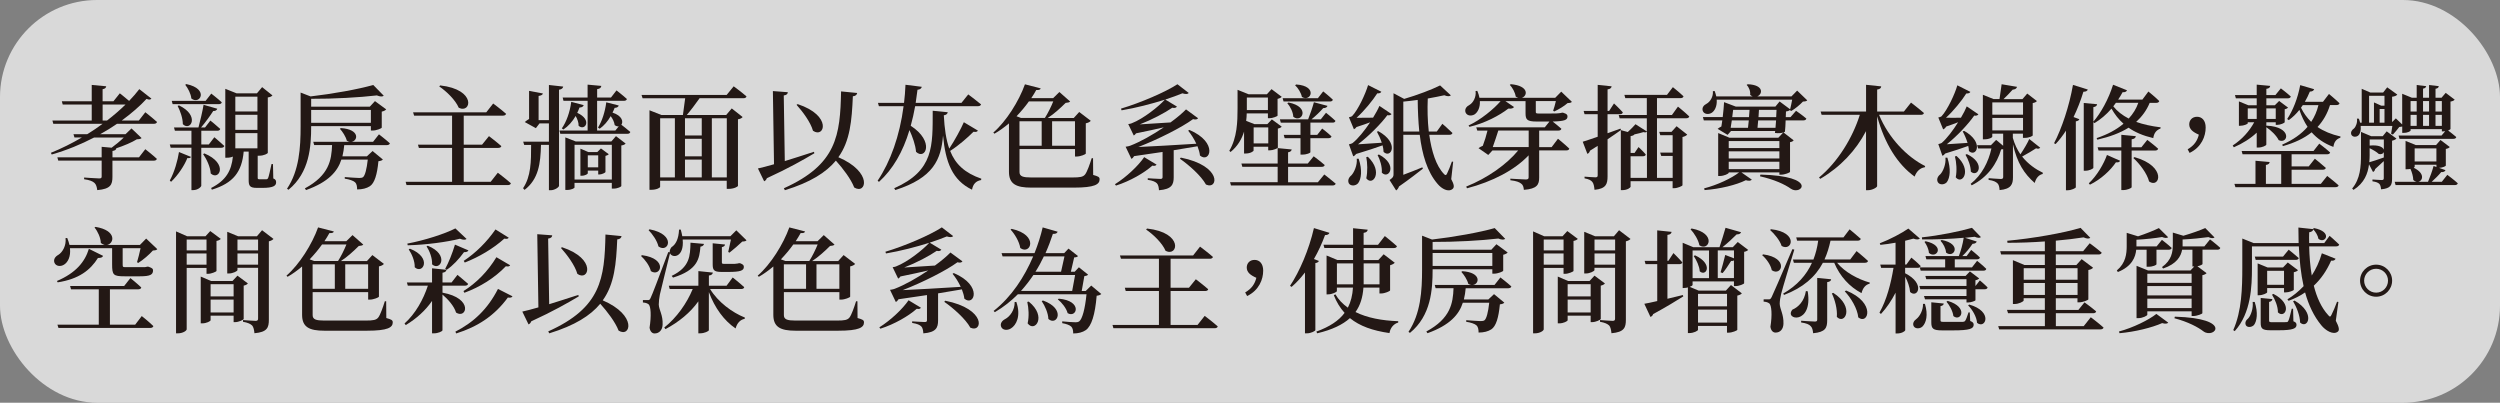 <?xml version="1.0" encoding="UTF-8"?>
<svg id="_圖層_2" data-name="圖層 2" xmlns="http://www.w3.org/2000/svg" viewBox="0 0 772.43 124.43">
  <rect x="0" y="0" width="772.43" height="124.43" fill="#808080" stroke="none"/>
  <defs>
    <style>
      .cls-1 {
        fill: #fff;
        opacity: .7;
      }

      .cls-2 {
        fill: #231815;
      }
    </style>
  </defs>
  <g id="_圖層_1-2" data-name="圖層 1">
    <rect class="cls-1" x="0" width="772.43" height="124.43" rx="30" ry="30"/>
    <g>
      <path class="cls-2" d="M44.9,46.1s2.24,1.75,3.57,2.98c-.11,.38-.45,.56-.95,.56h-12.78v5c0,2.42-.56,3.75-4.69,4.1-.14-.98-.31-1.71-.88-2.24-.56-.49-1.43-.88-3.18-1.12v-.53s3.95,.28,4.69,.28c.59,0,.73-.17,.73-.63v-4.87h-13.41l-.28-1.02h13.69v-3.25l3.08,.28c1.19-.88,2.7-2.1,3.75-3.15h-9.17c-4.03,2.1-8.44,3.92-13.09,5.25l-.25-.53c3.29-1.33,6.51-2.94,9.56-4.73h-2.28l-.31-1.01h4.24c1.68-1.02,3.26-2.1,4.76-3.22h-15.23l-.28-1.01h12.15v-4.94h-8.96l-.28-1.02h9.24v-5.04l4.48,.42c-.07,.46-.35,.77-1.12,.91v3.71h3.36l1.96-2.45s1.58,1.23,2.87,2.35c1.19-1.23,2.24-2.45,3.15-3.64l3.75,2.94c-.32,.32-.7,.42-1.51,.07-2.03,2.21-4.66,4.48-7.67,6.69h5.29l2-2.56s2.24,1.75,3.61,3.01c-.11,.38-.46,.56-.95,.56h-11.41c-1.61,1.12-3.36,2.21-5.22,3.22h7.84l1.86-1.79,3.12,2.98c-.31,.28-.7,.35-1.47,.38-1.5,.95-4.1,2.03-6.34,2.77-.07,.49-.46,.73-1.19,.84v1.96h8.19l1.96-2.52Zm-11.83-8.86c2.1-1.61,4.03-3.29,5.71-4.94h-7.07v4.94h1.37Z"/>
      <path class="cls-2" d="M62.19,45.64v11.73c0,.32-.98,1.37-2.52,1.37h-.52v-13.09h-6.41l-.28-1.01h6.69v-4.24h-5.11l-.28-1.02h7.56c.56-2.07,1.23-4.94,1.58-7l4.24,1.22c-.14,.42-.56,.74-1.26,.7-.94,1.47-2.38,3.46-3.75,5.08h1.23l1.64-2.13s1.89,1.5,3.05,2.59c-.11,.39-.42,.56-.91,.56h-4.94v4.24h2.31l1.72-2.24s1.89,1.58,3.08,2.7c-.11,.38-.46,.56-.95,.56h-6.16Zm-9.73,10.12c1.47-2.62,2.45-6.27,2.84-8.79l3.71,1.51c-.14,.35-.52,.45-1.12,.35-.91,2.31-2.87,5.29-5.04,7.35l-.39-.42Zm.88-23.59l-.28-1.01h10.47l1.75-2.24s2,1.54,3.25,2.7c-.1,.38-.45,.56-.94,.56h-14.25Zm1.96,.39c6.58,3.15,3.57,8.16,1.19,5.81,0-1.82-.8-4.1-1.61-5.64l.42-.17Zm2.28-6.58c7.18,1.5,4.17,6.58,1.54,4.45-.14-1.47-1.05-3.18-1.89-4.24l.35-.21Zm5.57,21.42c7.56,3.15,4.55,8.58,1.96,6.2-.11-2-1.26-4.41-2.35-5.99l.39-.21Zm21.32,7.74c.74,.32,.84,.67,.84,1.23,0,1.05-.95,1.68-4.17,1.68h-1.79c-2.21,0-2.52-.67-2.52-2.45v-8.75h-1.54c-.56,6.23-3.18,9.73-9.84,11.76l-.21-.53c4.62-2.35,6.27-5.36,6.72-9.7-.46,.21-1.08,.35-1.86,.35h-.49V27.44l3.5,1.4h6.27l1.61-1.92,3.19,2.56c-.25,.28-.63,.52-1.44,.63v17.12c0,.18-1.12,.88-2.66,.88h-.46v6.79c0,.38,.07,.49,.59,.49h2.14c.25-.04,.35-.11,.49-.38,.24-.53,.63-2.42,1.05-4.31h.45l.1,4.45Zm-11.76-25.27v4.58h6.83v-4.58h-6.83Zm6.83,10.26v-4.66h-6.83v4.66h6.83Zm-6.83,1.01v4.69h6.83v-4.69h-6.83Z"/>
      <path class="cls-2" d="M96.14,39.03c0,6.2-.46,14.25-7,19.6l-.46-.31c3.78-5.64,4.2-12.71,4.2-19.29v-10.43l3.08,1.19c6.72-.77,14.91-2.24,19.36-3.54l3.25,3.33c-.38,.32-1.12,.32-2.13-.1-5.32,.63-13.34,1.08-20.3,1.05v2.42h18.13l1.58-1.71,3.47,2.55c-.21,.28-.7,.56-1.37,.7v4.94c-.04,.25-1.68,.91-2.8,.91h-.56v-1.37h-18.45v.07Zm20.97,2.49s2.06,1.58,3.36,2.76c-.11,.39-.49,.56-.95,.56h-13.16c-.11,1.19-.28,2.31-.56,3.46h7.56l1.75-1.64,3.18,2.62c-.21,.28-.66,.45-1.37,.53-.38,4.09-1.19,6.79-2.66,7.74-.98,.63-2.28,.98-3.92,.98,0-.91-.14-1.75-.63-2.21-.53-.49-1.79-.91-3.19-1.12v-.49c1.4,.1,3.75,.28,4.45,.28,.59,0,.91-.07,1.19-.25,.63-.49,1.15-2.52,1.47-5.43h-8.16c-1.15,3.61-3.96,6.93-10.92,9.42l-.35-.53c7.49-4.03,8.23-8.75,8.4-13.37h-5.53l-.28-1.02h11.27c-.28-.03-.59-.14-.91-.35-.32-1.29-1.33-2.8-2.14-3.68l.32-.21c5.95,.39,5.29,3.96,3.29,4.24h6.65l1.82-2.31Zm-20.97-7.56v3.99h18.45v-3.99h-18.45Z"/>
      <path class="cls-2" d="M153.82,53.38s2.52,1.89,4.03,3.25c-.1,.39-.45,.56-.98,.56h-31.26l-.28-1.02h14.35v-10.47h-10.26l-.28-1.01h10.54v-8.96h-11.73l-.32-1.02h22.61l2.14-2.73s2.45,1.82,3.99,3.19c-.11,.38-.49,.56-.98,.56h-12.11v8.96h5.67l2.13-2.63s2.35,1.79,3.82,3.08c-.07,.38-.46,.56-.98,.56h-10.64v10.47h8.33l2.2-2.8Zm-17.82-26.99c11.38,1.26,9.59,8.86,5.74,6.9-1.01-2.38-3.75-5.04-6.02-6.58l.28-.32Z"/>
      <path class="cls-2" d="M174.02,26.74c-.11,.49-.39,.84-1.3,.98v29.68c0,.46-1.37,1.37-2.52,1.37h-.6v-14h-2.45c-.14,5.74-.74,10.57-5.08,13.9l-.46-.52c2.45-3.64,2.49-8.19,2.49-13.37h-2.14l-.31-1.01h7.95v-5.64h-2.91l-1.12,1.47-3.43-1.89c.31-.28,.84-.67,1.33-.95v-8.68l4.27,.8c-.07,.38-.45,.63-1.33,.77v7.46h3.19v-10.85l4.41,.49Zm17.15,5.85c-.11,.42-.53,.73-1.26,.73-.21,.53-.42,1.02-.66,1.47,3.01,.98,3.39,2.83,2.73,3.75,.56,.42,1.86,1.44,2.77,2.24-.11,.38-.42,.56-.91,.56h-20.72l-.28-1.02h8.72v-9.17h-7.46l-.25-1.01h7.7v-3.99l4.24,.39c-.07,.52-.38,.88-1.29,1.01v2.59h4.27l1.71-2.21s2,1.54,3.22,2.66c-.11,.39-.46,.56-.95,.56h-8.26v9.17h5.64l1.05-1.29c-.38,.07-.8-.04-1.26-.38-.11-.91-.6-1.93-1.23-2.77-.91,1.61-2.07,2.94-3.4,3.89l-.52-.35c1.22-1.96,2.17-4.8,2.55-7.81l3.85,.98Zm-10.82-.11c-.14,.42-.52,.74-1.3,.74-.21,.59-.45,1.12-.7,1.64,4.8,2.17,2.35,5.78,.42,3.99,.04-.95-.38-2.1-.91-3.01-1.01,1.75-2.31,3.19-3.78,4.17l-.49-.35c1.4-2,2.49-4.97,2.91-8.19l3.85,1.01Zm9.98,9.59l2.97,2.28c-.24,.28-.59,.49-1.33,.59v12.53c0,.18-1.05,.81-2.45,.81h-.49v-1.79h-11.52v1.43c0,.21-.91,.77-2.35,.77h-.49v-16.24l3.22,1.26h10.99l1.44-1.65Zm-1.29,13.41v-10.75h-11.52v10.75h11.52Zm-.95-7.84c-.14,.21-.56,.42-1.02,.53v4.97c-.04,.25-1.16,.77-1.89,.77h-.35v-1.19h-3.22v.84c0,.17-.77,.74-1.93,.74h-.35v-8.37l2.45,1.05h2.77l1.12-1.12,2.42,1.79Zm-3.26,4.06v-3.71h-3.22v3.71h3.22Z"/>
      <path class="cls-2" d="M226.69,26.67s2.49,1.82,3.96,3.12c-.1,.38-.46,.56-.95,.56h-13.55c-1.23,1.75-2.73,3.75-3.96,5.18h12.18l1.72-2.03,3.36,2.66c-.25,.31-.63,.56-1.44,.7v20.55c0,.25-1.23,.95-2.91,.95h-.56v-2.52h-20.58v1.89c0,.25-1.01,.91-2.73,.91h-.56v-24.57l3.71,1.47h6.62c.21-1.43,.49-3.5,.7-5.18h-13.16l-.32-1.02h26.29l2.17-2.66Zm-22.72,28.14h4.55v-18.27h-4.55v18.27Zm12.85-18.27h-5.18v5.32h5.18v-5.32Zm-5.18,11.76h5.18v-5.42h-5.18v5.42Zm0,6.51h5.18v-5.5h-5.18v5.5Zm8.3-18.27v18.27h4.62v-18.27h-4.62Z"/>
      <path class="cls-2" d="M251.61,47.36c-3.36,2-8.02,4.66-14.67,7.7-.14,.42-.46,.81-.84,.95l-1.92-3.96c1.16-.25,2.91-.7,4.97-1.3l-.35-22.61,4.62,.35c-.04,.49-.32,.88-1.26,1.01l.32,20.27c2.8-.88,5.95-1.86,9-2.87l.14,.45Zm13.23-18.62c-.07,.52-.49,.95-1.33,1.01-.32,7.46-.84,13.76-4.48,18.83,10.75,4.62,8.61,11.66,4.9,9.35-1.01-2.62-3.43-5.81-5.67-8.3-3.04,3.67-7.88,6.72-15.75,9.14l-.32-.6c16.38-7.35,17.4-16.38,17.68-29.93l4.97,.49Zm-18.38,3.43c10.82,3.57,8.26,10.71,4.73,8.23-.74-2.63-3.15-5.88-5.08-8.02l.35-.21Z"/>
      <path class="cls-2" d="M282.76,32.8c-.39,2.13-.84,4.17-1.37,6.06,7.53,4.87,4.52,10.78,1.64,8.05-.17-2.14-1.08-4.62-2.03-6.72-2.03,6.76-5.11,12.08-9.42,16l-.42-.35c3.96-5.88,6.83-13.86,8.02-23.03h-7.63l-.28-1.02h8.05c.21-1.82,.38-3.67,.45-5.6l5.04,.63c-.14,.49-.49,.84-1.33,.91-.17,1.4-.35,2.73-.56,4.06h14.14l2.1-2.62s2.45,1.82,3.96,3.08c-.11,.38-.49,.56-.98,.56h-19.39Zm19.39,7.53c-.17,.35-.53,.53-1.37,.38-1.75,1.75-4.48,4.17-7.21,5.92,1.61,4.1,4.55,6.83,9.63,8.58l-.07,.42c-1.54,.28-2.49,1.19-2.8,2.98-6.09-2.94-8.19-8.47-8.96-16.73-.59,7.39-2.98,13.09-14.74,16.84l-.35-.56c12.36-5.46,11.87-13.13,11.9-23.94l4.66,.46c-.11,.46-.42,.84-1.23,.95,.21,4.1,.7,7.49,1.68,10.29,1.71-2.59,3.6-6.06,4.51-8.16l4.34,2.59Z"/>
      <path class="cls-2" d="M337.75,54.05c1.5,.42,2,.63,2,1.33,0,1.58-1.47,2.59-7.98,2.59h-13.13c-4.69,0-6.9-1.12-6.9-4.9v-14.95c-1.44,1.22-2.94,2.31-4.48,3.19l-.35-.35c3.99-3.46,7.91-9.7,9.77-14.91l4.87,1.26c-.14,.38-.46,.56-1.37,.49-.46,.84-.98,1.68-1.54,2.52h6.76l1.92-1.89,3.33,2.94c-.28,.28-.7,.35-1.4,.42-1.4,1.4-3.54,3.4-5.53,4.66h8.05l1.68-1.85,3.57,2.73c-.25,.32-.81,.63-1.54,.77v9.35c-.04,.25-1.68,.91-2.77,.91h-.56v-2.31h-17.15v7.14c0,1.33,1.16,1.64,3.5,1.64h12.95c2.21,0,3.22-.14,3.85-.98,.59-.77,1.43-3.12,2-4.97h.42l.04,5.18Zm-19.85-22.72c-1.12,1.58-2.42,3.12-3.82,4.59l1.37,.52h7.39c.91-1.4,1.96-3.54,2.59-5.11h-7.53Zm-2.91,13.69h6.86v-7.56h-6.86v7.56Zm10.08-7.56v7.56h7.07v-7.56h-7.07Z"/>
      <path class="cls-2" d="M357.35,50.86c-.25,.32-.56,.49-1.3,.32-2.52,2.24-6.86,4.76-11.24,6.16l-.32-.42c3.54-2.21,7.25-5.74,9.03-8.37l3.82,2.31Zm10.15-10.71c9.07,3.88,6.27,10.47,3.26,7.91-.11-.95-.39-1.89-.77-2.87-2.07,.35-4.52,.77-7.35,1.23v8.33c0,2.28-.59,3.71-4.55,4.03-.07-.95-.21-1.72-.67-2.17-.46-.42-1.16-.8-2.8-1.05v-.49s3.15,.21,3.88,.21c.56,0,.7-.17,.7-.59v-7.74c-2.7,.42-5.64,.84-8.79,1.29-.25,.42-.53,.7-.84,.84l-1.79-3.75s.95-.11,1.44-.32c3.12-1.19,7-3.4,10.36-5.67-2.45,.56-5.39,1.23-8.58,1.86-.21,.32-.45,.56-.7,.67l-1.71-3.54s.73-.07,1.09-.25c3.57-1.37,8.33-5.18,10.22-7.28-4.1,1.29-8.93,2.55-13.37,3.29l-.17-.53c6.09-1.82,13.72-5.11,17.43-7.53l3.5,2.7c-.31,.38-.98,.42-1.96,.1-1.47,.63-3.33,1.26-5.29,1.93l3.6,2.17c-.21,.32-.67,.56-1.43,.35-2.28,1.58-6.3,3.71-10.05,5.15,2.52-.14,5.88-.35,9.49-.6,2.03-1.47,3.71-2.91,4.8-4.03l3.71,2.73c-.17,.32-.73,.53-1.54,.28-3.54,2.59-10.71,6.2-16.91,8.61,4.24-.17,10.85-.59,17.92-1.01-.7-1.5-1.61-2.94-2.52-4.03l.38-.25Zm-2.66,8.54c12.85,2.55,11.59,10.08,7.77,8.33-1.5-2.73-5.29-6.06-8.05-7.98l.28-.35Z"/>
      <path class="cls-2" d="M384.4,40.6c-.7,2.31-1.96,4.55-4.2,6.37l-.38-.38c2.42-4.03,2.55-9,2.55-13.13v-5.71l3.4,1.37h5.67l1.43-1.58,3.15,2.38c-.21,.25-.7,.49-1.29,.63v5.18c-.04,.21-1.54,.8-2.49,.8h-.49v-1.5h-6.55c0,.73-.07,1.54-.17,2.31l2.55,1.02h3.99l1.4-1.47,3.04,2.24c-.17,.25-.63,.49-1.19,.6v5.88c0,.21-1.51,.84-2.45,.84h-.53v-1.12h-4.52v1.19c0,.21-.95,.91-2.45,.91h-.49v-6.83Zm24.75,13.3s2.17,1.65,3.54,2.84c-.1,.38-.46,.56-.95,.56h-31.4l-.28-1.01h14.7v-4.76h-10.92l-.28-1.01h11.2v-4.76l4.34,.42c-.07,.42-.35,.74-1.12,.88v3.47h6.09l1.82-2.24s2.1,1.54,3.4,2.7c-.07,.38-.42,.56-.95,.56h-10.36v4.76h9.21l1.96-2.38Zm-23.91-23.77v3.88h6.51v-3.88h-6.51Zm2.1,9.24v4.94h4.52v-4.94h-4.52Zm17.54-1.47v3.78h2.1l1.54-1.96s1.79,1.37,2.87,2.41c-.07,.38-.42,.56-.88,.56h-5.64v4.38c-.04,.14-.98,.7-2.52,.7h-.53v-5.08h-4.9l-.28-1.01h5.18v-3.78h-6.09l-.28-1.02h8.72c.63-1.58,1.37-3.71,1.79-5.29l4.2,1.12c-.14,.42-.56,.7-1.33,.7-.91,1.05-2.28,2.38-3.61,3.46h2.87l1.61-2.03s1.82,1.44,2.91,2.49c-.07,.39-.38,.56-.88,.56h-6.86Zm-8.3-6.55l-.28-1.01h10.89l1.64-2.1s1.86,1.47,2.98,2.56c-.07,.38-.42,.56-.91,.56h-14.32Zm1.54,.32c6.93,1.33,4.1,6.54,1.47,4.41-.07-1.47-.94-3.15-1.85-4.2l.38-.21Zm2.38-5.57c6.86,.46,4.45,5.6,1.75,3.85-.25-1.29-1.19-2.76-2.1-3.61l.35-.25Z"/>
      <path class="cls-2" d="M419.79,49.04c1.19,3.57,.8,6.27-.17,7.56-.7,.84-2.28,1.02-2.87,.04-.42-.88-.03-1.82,.77-2.45,.91-.95,1.89-3.22,1.68-5.15h.59Zm-3.01-4.45s.81-.17,1.12-.38c1.68-1.33,3.71-3.85,5.43-6.41-1.22,.46-2.66,.95-4.2,1.44-.25,.35-.53,.59-.81,.7l-1.54-3.71s.7-.14,.98-.35c1.86-1.92,4.16-6.93,4.94-9.59l4.1,2.06c-.18,.32-.56,.56-1.26,.49-1.47,2.28-4.06,5.46-6.41,7.56,1.43,0,3.22,0,5.11-.04,.84-1.37,1.54-2.63,1.96-3.64l3.75,2.52c-.18,.28-.67,.49-1.3,.35-1.96,2.66-5.71,6.44-9.07,9,1.92-.11,4.58-.28,7.35-.49-.42-1.26-.98-2.49-1.5-3.4l.42-.17c6.65,3.64,3.96,8.61,1.64,6.41-.03-.67-.14-1.33-.31-2.03-2.03,.73-4.97,1.71-8.16,2.66-.28,.38-.59,.63-.91,.73l-1.33-3.71Zm5.85,3.85c4.9,4.69,1.47,9.28-.49,6.65,.46-2.13,.35-4.73,0-6.55l.49-.1Zm3.43-.7c6.02,3.19,3.01,7.84,.88,5.6,.14-1.82-.56-4.03-1.3-5.43l.42-.17Zm22.33,7.6c.84,1.61,1.05,2.49,.42,3.04-1.33,1.12-3.43-.1-4.62-1.54-3.22-3.71-4.8-9.14-5.53-15.19h-5.08v12.36c1.75-.63,3.82-1.47,5.88-2.31l.17,.42c-1.5,1.16-4.24,3.33-7.39,5.5-.17,.59-.56,1.01-.88,1.22l-2.03-3.22c1.05-.74,1.23-1.02,1.23-1.79V28.81l3.29,1.75c3.99-1.16,8.61-2.91,11.1-4.17l3.33,3.08c-.39,.35-1.09,.35-2.03-.04-1.44,.31-3.19,.67-5.11,1.01-.14,3.26-.07,6.79,.31,10.19h2.49l1.71-2.38s1.96,1.68,3.12,2.84c-.1,.38-.45,.56-.94,.56h-6.23c.7,5.04,2.1,9.59,4.55,12.11,.38,.46,.7,.46,.95-.14,.42-.84,1.05-2.38,1.5-3.71l.39,.07-.6,5.36Zm-9.87-14.7c-.31-3.12-.46-6.44-.49-9.77-1.5,.21-2.97,.39-4.45,.53v9.24h4.94Z"/>
      <path class="cls-2" d="M479.88,34.2c.28-.8,.63-1.96,.84-2.97h-6.2v3.33c0,.42,.07,.52,1.05,.52h2.8c1.05,0,2.1,0,2.55-.03,.28,0,.67-.04,.84-.07,.25-.04,.59-.07,.88-.17h.31l.14,.07c.94,.28,1.22,.56,1.22,1.09,0,1.08-.8,1.47-4.58,1.58,.7,.56,1.85,1.47,2.7,2.24-.11,.38-.46,.56-.95,.56h-5.92v5.11h3.85l1.96-2.59s2.21,1.79,3.5,3.04c-.07,.38-.42,.56-.91,.56h-8.4v8.37c0,2.17-.59,3.5-4.73,3.82-.07-.88-.28-1.58-.88-1.96-.52-.42-1.43-.8-3.29-1.01v-.49s3.99,.25,4.8,.25c.63,0,.84-.21,.84-.67v-6.79c-4.38,4.62-11.17,8.12-19.04,10.19l-.25-.53c6.62-2.66,12.53-6.86,16.07-11.17h-7.95l-1.3,1.4-3.01-2.1c.31-.25,.84-.53,1.33-.74,.53-1.4,1.12-3.29,1.44-4.69h-3.15l-.32-1.01h21.18l1.44-1.79h-3.96c-2.98,0-3.43-.6-3.43-2.56v-3.75h-6.23l2.66,1.82c-.21,.38-.74,.59-1.75,.49-2.7,2.1-7.21,4.52-12.01,5.64l-.28-.42c3.67-1.68,7.81-5.08,9.91-7.53h-6.41c.11,2.06-.7,3.5-1.68,4.13-1.01,.56-2.34,.42-2.76-.67-.32-1.01,.31-1.82,1.22-2.28,1.16-.67,2.14-2.45,1.89-4.3l.53-.04c.31,.73,.56,1.47,.67,2.13h11.97c-.25-.07-.52-.21-.77-.38-.18-1.29-1.02-2.77-1.82-3.61l.31-.21c5.64,.49,5.22,3.61,3.43,4.2h10.29l1.86-1.89,3.29,3.15c-.25,.28-.63,.35-1.33,.38-1.01,.91-2.8,2-4.13,2.59l-.35-.25Zm-7.56,6.13h-9.38c-.49,1.54-1.16,3.57-1.72,5.11h11.1v-5.11Z"/>
      <path class="cls-2" d="M516.81,54.96v-6.79h-3.54l-.32-1.01h3.85v-5.39h-3.82l-.32-1.02h3.78l1.58-1.75,3.29,2.59c-.25,.28-.77,.6-1.47,.74v14.91c-.04,.24-1.54,.91-2.59,.91h-.46v-2.17h-12.99v1.75c-.04,.21-.91,1.02-2.59,1.02h-.42v-18.55c-1.08,.77-2.45,1.75-4.1,2.83v11.45c0,2.38-.46,3.82-4.03,4.17-.1-1.05-.25-1.89-.66-2.42s-1.09-.88-2.42-1.12v-.53s2.73,.21,3.36,.21c.53,0,.7-.18,.7-.63v-9.1c-.77,.49-1.58,.98-2.38,1.5-.11,.46-.42,.84-.81,.98l-1.43-3.75c.94-.28,2.59-.84,4.62-1.54v-6.96h-4.06l-.28-1.02h4.34v-8.05l4.31,.45c-.07,.49-.42,.84-1.26,.95v6.65h.49l1.5-2.31s1.75,1.65,2.73,2.77c-.1,.38-.42,.56-.91,.56h-3.82v5.88c1.3-.46,2.66-.94,3.99-1.43l.17,.42-.07,.04,2.17,.59c.95-.84,1.89-1.86,2.38-2.41l3.5,2.24v-4.06h-8.4l-.28-1.02h8.68v-5.21h-6.65l-.28-1.02h13.16l1.82-2.38s2.07,1.65,3.29,2.83c-.11,.39-.42,.56-.95,.56h-7.25v5.21h4.62l1.86-2.59s2.21,1.79,3.5,3.04c-.11,.39-.46,.56-.95,.56h-9.03v18.41h4.8Zm-12.99,0h5.04v-14.28c-.17,.24-.56,.28-1.09,.14-.66,.21-1.65,.46-2.77,.7-.17,.25-.56,.46-1.19,.52v5.22h1.22l1.23-1.82s1.4,1.29,2.24,2.28c-.07,.38-.39,.56-.88,.56h-3.82v6.69Z"/>
      <path class="cls-2" d="M553.07,34.09l.04-.11c-.28,.21-.7,.39-1.29,.46l-.07,1.75h1.47l1.71-1.96s1.92,1.33,3.19,2.41c-.11,.39-.46,.56-.95,.56h-5.46c-.03,1.19-.1,2.49-.21,3.5-.14,.07-.31,.18-.46,.21l3.15,2.45c-.17,.25-.56,.49-1.12,.56v9.17c-.03,.25-1.64,.88-2.73,.88h-.56v-.7h-11.73l3.22,2.24c-.32,.35-.91,.46-1.86,.17-2.97,1.47-7.95,2.7-12.74,3.05l-.14-.53c4.1-1.05,8.47-3.12,10.82-4.94h-3.22v.11c0,.31-1.47,1.01-2.77,1.01h-.49v-13.27l3.47,1.44h15.12l1.51-1.61c-.63,.21-1.44,.28-2.56,.14l.07-.6h-13.65l-1.05,1.19-3.08-1.86c.28-.25,.74-.52,1.16-.73,.11-.56,.17-1.19,.28-1.89h-5.71l-.28-1.01h6.12c.21-1.65,.35-3.43,.42-4.62l3.61,1.37h12.25l1.3-1.58,3.25,2.42c.21-.88,.46-2,.63-2.97h-23.31c.14,2.06-.63,3.5-1.61,4.09-.95,.56-2.31,.42-2.7-.63-.32-.98,.28-1.75,1.12-2.17,1.16-.6,2.17-2.24,2-3.92l.56-.04c.21,.6,.39,1.12,.49,1.65h11.24c-.25-.1-.53-.25-.77-.46,.14-1.12-.38-2.41-1.09-3.08l.32-.21c5.08,.17,4.66,3.08,2.97,3.75h10.57l1.75-1.79,3.12,3.01c-.25,.28-.63,.35-1.33,.38-.88,.95-2.38,2.21-3.61,2.91l-.39-.21Zm-18.94,9.49v2.17h15.65v-2.17h-15.65Zm0,3.18v2.21h15.65v-2.21h-15.65Zm15.65,5.5v-2.28h-15.65v2.28h15.65Zm-9.7-12.78c.07-.67,.18-1.44,.25-2.28h-5.25c-.11,.8-.25,1.58-.35,2.28h5.36Zm-4.59-5.53c-.07,.7-.17,1.43-.28,2.24h5.18c.07-.81,.1-1.54,.17-2.24h-5.08Zm13.09,5.53c.07-.77,.11-1.5,.18-2.28h-5.53c-.07,.84-.14,1.61-.21,2.28h5.57Zm.21-3.29c.04-.81,.07-1.54,.11-2.24h-5.43c-.04,.7-.1,1.47-.14,2.24h5.46Zm-4.87,17.75c18.06,.46,12.6,6.58,9.42,4.38-1.86-1.33-5.08-2.84-9.56-3.85l.14-.53Z"/>
      <path class="cls-2" d="M580.58,35.49c2.94,7.14,8.61,13.02,14.25,15.82l-.14,.38c-1.37,.18-2.56,1.23-3.12,2.87-5.29-3.78-9.28-10.19-11.59-18.66v21.6c0,.39-1.47,1.26-2.77,1.26h-.66v-18.24c-3.12,5.95-7.88,11.06-14.14,14.74l-.38-.42c5.85-4.83,10.4-12.32,12.6-19.36h-11.8l-.31-1.02h14.04v-8.26l4.69,.49c-.07,.49-.32,.84-1.26,.98v6.79h8.26l2.2-2.76s2.49,1.89,3.99,3.22c-.07,.38-.46,.56-.98,.56h-12.88Z"/>
      <path class="cls-2" d="M601.68,48.72c1.16,3.54,.81,6.2-.14,7.53-.66,.84-2.24,1.01-2.8,.04-.45-.84-.07-1.79,.74-2.42,.88-.88,1.82-3.19,1.61-5.15h.59Zm-2.8-4.2s.77-.17,1.08-.38c1.58-1.37,3.5-3.89,5.04-6.37-1.05,.42-2.34,.88-3.67,1.33-.28,.45-.59,.73-.95,.88l-1.5-3.68s.7-.14,.98-.35c1.82-1.93,4.17-6.93,4.9-9.59l4.03,2.03c-.14,.32-.56,.53-1.26,.49-1.43,2.28-3.96,5.39-6.27,7.49,1.33,.04,2.98,.04,4.62,0,.77-1.3,1.4-2.52,1.79-3.5l3.6,2.45c-.17,.28-.63,.53-1.29,.39-1.82,2.62-5.29,6.34-8.47,8.86,1.75-.1,3.99-.25,6.41-.42-.39-1.29-.95-2.56-1.51-3.54l.46-.17c6.3,3.54,3.71,8.33,1.47,6.23,0-.49-.07-1.05-.21-1.58-1.86,.66-4.38,1.54-7.11,2.34-.25,.35-.56,.6-.88,.7l-1.26-3.61Zm5.64,3.68c4.97,4.45,1.71,9.07-.25,6.58,.42-2.1,.21-4.69-.25-6.44l.49-.14Zm3.18-.59c5.99,2.83,3.4,7.39,1.23,5.42,0-1.71-.84-3.88-1.65-5.21l.42-.21Zm22.68-2c-.17,.28-.7,.49-1.29,.21-.98,.66-2.7,1.68-4.31,2.55,1.89,2.38,4.24,3.96,6.41,5.01l-.07,.38c-1.19,.25-2.07,1.29-2.45,2.77-3.22-2.8-5.43-6.16-6.72-11.94v10.15c0,2.17-.53,3.67-4.13,3.99-.07-.91-.21-1.68-.67-2.1-.49-.45-1.19-.84-2.73-1.05v-.53s3.12,.25,3.78,.25c.56,0,.73-.21,.73-.63v-8.58c-.17,.04-.38,.07-.63,.07-1.29,4.38-4.1,8.58-9.1,11.1l-.32-.46c3.47-2.73,5.53-6.83,6.41-10.92h-4.1l-.32-1.01h4.27l1.61-1.65,2.17,1.82v-3.75h-3.36v.94c0,.25-.91,.81-2.38,.81h-.53v-13.76l3.29,1.33h1.85c.21-1.29,.49-3.22,.66-4.58l4.76,.8c-.14,.53-.59,.81-1.37,.88-.7,.84-1.89,2-2.8,2.91h5.85l1.47-1.71,2.98,2.31c-.21,.28-.56,.49-1.29,.63v9.98c0,.18-1.05,.77-2.49,.77h-.53v-1.29h-3.12v1.29c.56,2,1.37,3.67,2.34,5.08,1.05-1.54,2.24-3.57,2.73-4.73l3.36,2.66Zm-14.81-13.97v3.78h9.49v-3.78h-9.49Zm9.49,8.65v-3.85h-9.49v3.85h9.49Z"/>
      <path class="cls-2" d="M645.08,27.65c-.14,.42-.56,.7-1.37,.7-.84,2.77-1.89,5.43-3.04,7.81l1.79,.67c-.11,.35-.46,.56-1.09,.67v20.37c-.04,.25-1.33,.91-2.49,.91h-.56v-18.41c-.98,1.54-2.07,2.94-3.19,4.13l-.49-.24c2.38-4.55,4.69-11.41,5.85-18.03l4.59,1.44Zm19.11,4.13c-.95,2.31-2.38,4.24-4.17,5.88,2.17,.77,4.66,1.33,7.56,1.68l-.07,.39c-1.26,.46-2,1.4-2.21,2.94-3.15-.74-5.67-1.82-7.63-3.22-2.66,1.68-5.88,2.83-9.66,3.71l-.21-.49c3.36-1.12,6.16-2.63,8.3-4.45-1.5-1.33-2.7-2.87-3.71-4.66-1.61,1.86-3.36,3.33-5.25,4.48l-.35-.31v14.11c0,.28-1.29,.91-2.41,.91h-.56V31.82l4.13,.38c-.07,.46-.35,.77-1.16,.91v4.48c2.28-2.62,4.69-6.93,6.09-11.41l4.31,1.72c-.17,.38-.59,.67-1.37,.59-.42,.8-.88,1.54-1.37,2.28h7.49l1.85-2.49s2.14,1.71,3.36,2.94c-.1,.38-.46,.56-.94,.56h-2.03Zm-18.8,24.85c2.52-2.34,4.66-6.06,5.6-8.75l4.06,1.79c-.18,.39-.49,.56-1.3,.49-1.64,2.45-4.62,5.25-8.02,6.9l-.35-.42Zm13.23-10.12v11.31c0,.32-1.4,.91-2.63,.91h-.56v-12.22h-7.04l-.28-1.01h7.32v-3.85l4.48,.42c-.07,.49-.38,.84-1.29,.98v2.45h3.01l1.82-2.28s2.1,1.58,3.36,2.73c-.11,.38-.46,.56-.91,.56h-7.28Zm-4.87-14.74c-.28,.38-.52,.74-.8,1.08,1.19,1.51,2.8,2.77,4.76,3.78,1.33-1.43,2.34-3.04,2.97-4.87h-6.93Zm5.74,16.77c10.15,2.87,7.81,9.84,4.52,7.53-.63-2.49-2.91-5.46-4.87-7.25l.35-.28Z"/>
      <path class="cls-2" d="M675.92,46.13c2.07-1.19,3.01-2.7,3.46-4.52-1.82-.8-2.97-1.68-2.97-3.18,0-1.26,.88-2.35,2.42-2.35s2.66,1.16,2.66,3.33c0,2.66-1.26,6.06-4.97,7.84l-.59-1.12Z"/>
      <path class="cls-2" d="M697.26,40.99c-1.92,1.82-4.34,3.33-7.07,4.52l-.35-.56c2.87-1.85,5.18-4.45,6.65-7.18h-2v.32c0,.25-1.22,.77-2.34,.77h-.39v-7.53l2.91,1.19h2.59v-2.14h-6.44l-.28-1.01h6.72v-3.22l4.17,.39c-.07,.49-.35,.8-1.19,.91v1.92h2.8l1.68-2.07s1.89,1.44,3.08,2.52c-.11,.38-.42,.56-.91,.56h-6.65v2.14h2.62l1.33-1.33,2.77,2.07c-.18,.17-.56,.42-1.05,.49v3.99c-.03,.28-1.37,.84-2.31,.84h-.46v-.81h-2.91v1.12l.07-.07c8.16,.38,6.65,5.88,3.75,4.48-.67-1.4-2.38-3.05-3.82-3.99v5.36c0,.31-1.3,.91-2.38,.91h-.59v-4.59Zm21.77,13.37s2.17,1.68,3.54,2.91c-.11,.39-.45,.56-.98,.56h-30.91l-.31-1.02h6.51v-7.14l4.38,.39c-.07,.45-.31,.77-1.16,.91v5.84h4.73v-9.14h-11.94l-.28-1.01h22.19l1.79-2.28s2.1,1.58,3.36,2.73c-.11,.38-.45,.56-.95,.56h-10.96v3.75h5.29l1.89-2.38s2.1,1.65,3.4,2.84c-.11,.38-.46,.56-.95,.56h-9.63v4.38h9.03l1.96-2.45Zm-24.54-17.61h2.77v-3.25h-2.77v3.25Zm5.74-3.25v3.25h2.91v-3.25h-2.91Zm19.67-1.02c-.81,2.62-2.1,4.87-3.85,6.76,1.89,1.29,4.24,2.28,7.11,2.94l-.07,.38c-1.26,.42-1.93,1.3-2.14,2.83-2.91-1.08-5.04-2.62-6.72-4.51-2.31,1.85-5.25,3.25-8.89,4.27l-.21-.46c3.36-1.47,5.95-3.29,7.84-5.5-1.05-1.58-1.86-3.33-2.52-5.25-.98,1.26-2.1,2.31-3.29,3.18l-.49-.35c1.75-2.56,3.29-6.44,4.03-10.47l4.31,1.26c-.14,.42-.56,.74-1.33,.74-.46,1.12-.98,2.17-1.54,3.15h5.6l1.85-2.42s2,1.65,3.26,2.87c-.11,.38-.46,.56-.95,.56h-2Zm-8.4,0c-.17,.28-.35,.53-.56,.8,.8,1.65,1.86,3.12,3.15,4.38,1.05-1.58,1.79-3.29,2.24-5.18h-4.83Z"/>
      <path class="cls-2" d="M729.39,38.92c.14,1.37-.17,2.42-.74,2.94-.59,.53-1.71,.56-2.13-.21-.32-.74,.07-1.47,.8-1.96,.6-.53,1.12-1.96,.91-3.05l.6,.04c.17,.42,.28,.84,.38,1.23h.49v-10.47l2.66,1.15h3.96l1.26-1.61,3.12,2.24c-.28,.35-.74,.56-1.61,.67v7.84l1.16-1.16,1.96,1.89v-9.49l2.98,1.22h1.5v-3.92l2.94,.35c-.07,.38-.35,.66-.98,.77v2.8h1.86v-3.92l3.01,.35c-.07,.42-.31,.7-1.01,.81v2.76h1.86l1.29-1.5,2.77,2.1c-.25,.28-.6,.49-1.3,.59v8.47c0,.11-.28,.28-.73,.46,.63,.49,1.71,1.33,2.52,2.03-.07,.38-.42,.56-.91,.56h-16.63l-.28-1.02h13.27l1.12-1.33c-.18,.04-.39,.04-.6,.04h-.42v-.7h-9.66v.42c0,.21-.84,.74-2.17,.74h-.42v-1.96c-.25,.07-.53,.1-.91,.14-.53,.7-1.4,1.75-1.96,2.34l-.56-.24c.11-.56,.25-1.58,.38-2.42h-9.77Zm11.06,3.89c-.21,.25-.74,.53-1.37,.67v11.76c0,1.93-.39,2.98-3.4,3.26-.07-.7-.17-1.29-.53-1.68-.38-.38-.98-.63-2.13-.8v-.56s2.31,.17,2.87,.17c.49,0,.63-.17,.63-.63v-5.22c-.74,.7-1.65,1.54-2.66,2.45-.07,.42-.32,.77-.67,.91l-1.23-2.38c-.35,2.84-1.43,5.78-4.79,7.91l-.42-.42c2.52-3.01,2.73-6.79,2.73-10.5v-7l3.15,1.33h3.57l1.22-1.5,3.01,2.24Zm-8.47-4.9h1.51v-6.27l2.24,1.01h1.01v-3.04h-4.76v8.3Zm.18,9.84c0,.77-.04,1.54-.11,2.38,1.02-.28,2.73-.84,4.48-1.47v-1.68c-.17,.49-.77,.81-1.54,.6-.63-.6-1.79-1.3-2.84-1.79v1.96Zm0-4.66v1.89c2.84-.28,4.09,.49,4.38,1.26v-3.15h-4.38Zm3.08-5.18h1.5v-4.24h-1.5v4.24Zm20.9,16.1s2.03,1.5,3.25,2.62c-.1,.39-.46,.56-.95,.56h-18.27l-.28-1.02h6.76c-.35-.07-.7-.25-1.01-.56-.04-1.12-.42-2.41-.88-3.43-.28,.07-.66,.11-1.05,.11h-.46v-8.75l3.19,1.29h6.23l1.37-1.58,2.87,2.17c-.21,.28-.52,.45-1.22,.6v5.15c0,.14-.88,.63-2.1,.7l2,.7c-.14,.39-.59,.66-1.33,.6-.7,.88-1.82,2-2.94,3.01h3.12l1.72-2.17Zm-11.34-22.79v3.25h1.89v-3.25h-1.89Zm1.89,4.27h-1.89v3.39h1.89v-3.39Zm-.63,16.03c0,.07-.11,.17-.28,.32,3.54,1.68,2.83,4.06,1.37,4.34h3.04c.63-1.5,1.33-3.43,1.72-4.9l.88,.32v-.7h-6.72v.63Zm0-5.67v4.03h6.72v-4.03h-6.72Zm2.59-14.63v3.25h1.86v-3.25h-1.86Zm0,7.67h1.86v-3.39h-1.86v3.39Zm3.85-7.67v3.25h1.96v-3.25h-1.96Zm1.96,7.67v-3.39h-1.96v3.39h1.96Z"/>
      <path class="cls-2" d="M48.61,76.98c-.25,.31-.63,.38-1.37,.42-1.08,1.22-3.01,2.91-4.55,3.85l-.35-.25c.35-1.19,.81-2.91,1.09-4.31h-5.53v4.9c0,.95,.04,.95,1.09,.95h5.5c.24,0,.59,0,.98-.14h.31l.17,.03c1.16,.42,1.33,.63,1.33,1.12,0,1.26-.77,1.82-4.03,1.82h-4.69c-3.57,0-3.92-.38-3.92-3.75v-4.94h-13.02c.28,2.59-.63,4.34-1.82,5.08-1.09,.7-2.52,.53-2.98-.59-.38-1.05,.28-1.92,1.19-2.42,1.33-.81,2.52-2.91,2.24-5.18l.52-.04c.32,.74,.52,1.47,.7,2.14h10.85c-.35-.07-.77-.28-1.16-.6-.07-1.68-.98-3.61-1.96-4.79l.31-.18c6.62,1.09,5.81,5.11,3.61,5.57h10.12l1.92-1.96,3.43,3.26Zm-16.77,2.07c-.14,.42-.52,.66-1.58,.66-2.35,3.75-5.88,6.51-12.43,7.53l-.24-.42c5.85-2.49,8.65-5.92,9.87-9.94l4.38,2.17Zm11.94,18.59s2.28,1.79,3.61,3.12c-.11,.38-.46,.56-.98,.56H18.06l-.32-1.01h12.78v-10.92h-8.58l-.28-1.02h16.7l1.93-2.45s2.1,1.68,3.36,2.91c-.07,.38-.46,.56-.94,.56h-8.75v10.92h7.81l2.03-2.66Z"/>
      <path class="cls-2" d="M57.68,82.76v18.97c0,.46-1.19,1.26-2.73,1.26h-.56v-31.5l3.43,1.51h5.67l1.47-1.61,3.26,2.42c-.21,.25-.7,.53-1.33,.63v9.28c-.04,.21-1.58,.88-2.59,.88h-.49v-1.82h-6.13Zm0-8.75v3.36h6.13v-3.36h-6.13Zm6.13,7.77v-3.46h-6.13v3.46h6.13Zm11.48,16.77c-.04,.28-1.58,.98-2.62,.98h-.49v-2h-7.11v1.4c0,.31-1.29,.98-2.59,.98h-.46v-14.46l3.19,1.37h6.62l1.54-1.65,3.22,2.41c-.21,.28-.7,.56-1.3,.67v10.29Zm-10.22-10.75v3.78h7.11v-3.78h-7.11Zm7.11,8.75v-3.99h-7.11v3.99h7.11Zm12.32-22.72c-.25,.28-.77,.59-1.43,.74v24.22c0,2.42-.49,3.82-4.45,4.17-.1-1.02-.28-1.86-.7-2.38-.53-.49-1.26-.88-2.84-1.16v-.53s3.22,.25,3.89,.25c.63,0,.77-.25,.77-.74v-15.65h-6.37v.7c0,.31-1.37,1.05-2.7,1.05h-.46v-12.88l3.33,1.37h5.85l1.58-1.86,3.54,2.7Zm-11.13,.17v3.36h6.37v-3.36h-6.37Zm6.37,7.77v-3.46h-6.37v3.46h6.37Z"/>
      <path class="cls-2" d="M119.35,98.26c1.5,.42,2,.63,2,1.33,0,1.58-1.47,2.59-7.98,2.59h-13.13c-4.69,0-6.9-1.12-6.9-4.9v-14.95c-1.44,1.22-2.94,2.31-4.48,3.19l-.35-.35c3.99-3.46,7.91-9.7,9.77-14.91l4.87,1.26c-.14,.38-.46,.56-1.37,.49-.46,.84-.98,1.68-1.54,2.52h6.76l1.92-1.89,3.33,2.94c-.28,.28-.7,.35-1.4,.42-1.4,1.4-3.54,3.4-5.53,4.66h8.05l1.68-1.85,3.57,2.73c-.25,.32-.81,.63-1.54,.77v9.35c-.04,.25-1.68,.91-2.77,.91h-.56v-2.31h-17.15v7.14c0,1.33,1.16,1.64,3.5,1.64h12.95c2.21,0,3.22-.14,3.85-.98,.59-.77,1.43-3.12,2-4.97h.42l.04,5.18Zm-19.85-22.72c-1.12,1.58-2.42,3.12-3.82,4.59l1.37,.52h7.39c.91-1.4,1.96-3.54,2.59-5.11h-7.53Zm-2.91,13.69h6.86v-7.56h-6.86v7.56Zm10.08-7.56v7.56h7.07v-7.56h-7.07Z"/>
      <path class="cls-2" d="M136.71,90.42c9.7,1.75,7.46,8.26,4.2,6.16-.59-2-2.52-4.16-4.2-5.57v11.03c0,.35-1.4,.95-2.59,.95h-.63v-10.01c-2.03,2.94-4.8,5.46-8.12,7.46l-.38-.49c3.36-3.01,5.81-7.39,7.21-11.69h-6.2l-.28-.98h7.77v-4.38l4.45,.46c-.07,.46-.35,.77-1.22,.91v3.01h2.8l1.82-2.35s2.03,1.65,3.29,2.77c-.07,.38-.46,.56-.91,.56h-7v2.17Zm7.46-16.59c-.35,.31-1.05,.35-2.06-.07-4.06,1.02-10.47,1.89-16.14,2.03l-.11-.53c5.25-.98,11.59-3.01,14.84-4.69l3.46,3.26Zm-17.5,3.01c7,2.77,3.99,8.05,1.47,5.74,.07-1.89-.91-4.13-1.86-5.53l.38-.21Zm5.5-.91c6.86,2.76,3.82,8.02,1.33,5.74,.11-1.89-.77-4.13-1.71-5.57l.38-.17Zm5.39,7.11c1.01-1.82,2.2-4.73,3.01-7.46l4.17,1.79c-.17,.35-.67,.59-1.37,.53-1.54,2.13-3.47,4.2-5.36,5.46l-.45-.31Zm20.79,8.51c-.21,.38-.59,.49-1.44,.38-4.13,5.64-9.35,9.03-15.96,11.1l-.25-.56c5.6-2.87,9.94-6.9,13.16-13.2l4.48,2.28Zm-15.16-1.61c4.03-2.52,7.53-6.09,10.19-10.47l4.24,2.49c-.21,.35-.56,.45-1.33,.31-3.5,3.64-7.98,6.41-12.81,8.19l-.28-.53Zm.1-9.35c3.71-2.45,7.14-5.85,9.8-9.7l4.1,2.56c-.28,.35-.59,.42-1.37,.28-3.43,3.08-7.81,5.67-12.22,7.39l-.32-.52Z"/>
      <path class="cls-2" d="M178.81,91.58c-3.36,2-8.02,4.66-14.67,7.7-.14,.42-.46,.81-.84,.95l-1.92-3.96c1.16-.25,2.91-.7,4.97-1.3l-.35-22.61,4.62,.35c-.04,.49-.32,.88-1.26,1.01l.32,20.27c2.8-.88,5.95-1.86,9-2.87l.14,.45Zm13.23-18.62c-.07,.52-.49,.95-1.33,1.01-.32,7.46-.84,13.76-4.48,18.83,10.75,4.62,8.61,11.66,4.9,9.35-1.01-2.62-3.43-5.81-5.67-8.3-3.04,3.67-7.88,6.72-15.75,9.14l-.32-.6c16.38-7.35,17.4-16.38,17.68-29.93l4.97,.49Zm-18.38,3.43c10.82,3.57,8.26,10.71,4.73,8.23-.74-2.63-3.15-5.88-5.08-8.02l.35-.21Z"/>
      <path class="cls-2" d="M198.37,78.84c8.19,1.09,5.74,6.93,2.73,4.93-.38-1.68-1.82-3.57-3.05-4.69l.31-.24Zm32.27-4.59c-.21,.28-.59,.35-1.29,.38-1.01,.98-2.83,2.56-3.96,3.43l-.39-.21c.21-.95,.56-2.59,.84-3.85h-14.91c.53,5.57-3.22,5.88-3.92,4.24-.98,4.03-2.77,11.13-3.12,12.74-.21,1.08-.35,2.24-.35,3.12,.07,1.72,1.33,3.19,1.19,6.23-.07,1.64-1.05,2.7-2.49,2.7-.7,0-1.37-.56-1.54-1.79,.56-3.57,.42-6.72-.35-7.25-.46-.35-.98-.46-1.71-.53v-.74h1.5c.42,0,.6,0,.91-.73q.63-1.23,5.43-14.11l.46,.07c-.07-.42,.07-.98,.53-1.58,1.29-.8,2.2-2.48,2.34-5.42h.53c.21,.73,.35,1.4,.46,2.03h14.88l1.82-1.82,3.15,3.08Zm-29.93-3.4c8.51,1.65,5.74,7.53,2.73,5.29-.39-1.75-1.82-3.78-3.05-5.04l.32-.25Zm18.69,18.45c2.42,3.99,6.79,7.25,10.75,8.82l-.07,.39c-1.33,.25-2.35,1.29-2.8,2.97-3.57-2.42-6.41-6.3-8.26-11.24v11.76c0,.35-1.44,.98-2.62,.98h-.63v-9.87c-2.49,3.5-6.02,6.37-10.15,8.58l-.38-.49c3.85-3.05,7-7.53,8.79-11.9h-7.11l-.28-1.02h9.14v-4.52l4.48,.46c-.11,.46-.35,.81-1.23,.91v3.15h5.46l1.89-2.55s2.24,1.75,3.57,3.01c-.1,.39-.45,.56-.94,.56h-9.59Zm-1.89-13.93c-.07,.38-.35,.74-1.09,.84-.32,3.68-.81,7.21-8.47,9.56l-.42-.53c5.67-2.73,5.71-6.23,5.81-10.26l4.17,.38Zm6.51,.17c-.04,.42-.39,.7-.98,.81v4.66c0,.42,.07,.52,.74,.52h3.15c.21,0,.49-.03,.63-.07,.21,0,.53-.07,.74-.14h.31l.14,.04c.8,.32,1.08,.56,1.08,1.12,0,1.12-1.08,1.54-4.76,1.54h-2.17c-2.38,0-2.7-.63-2.7-2.41v-6.44l3.82,.38Z"/>
      <path class="cls-2" d="M264.95,98.26c1.5,.42,2,.63,2,1.33,0,1.58-1.47,2.59-7.98,2.59h-13.13c-4.69,0-6.9-1.12-6.9-4.9v-14.95c-1.44,1.22-2.94,2.31-4.48,3.19l-.35-.35c3.99-3.46,7.91-9.7,9.77-14.91l4.87,1.26c-.14,.38-.46,.56-1.37,.49-.45,.84-.98,1.68-1.54,2.52h6.76l1.92-1.89,3.33,2.94c-.28,.28-.7,.35-1.4,.42-1.4,1.4-3.54,3.4-5.53,4.66h8.05l1.68-1.85,3.57,2.73c-.25,.32-.81,.63-1.54,.77v9.35c-.04,.25-1.68,.91-2.77,.91h-.56v-2.31h-17.15v7.14c0,1.33,1.16,1.64,3.5,1.64h12.95c2.21,0,3.22-.14,3.85-.98,.59-.77,1.43-3.12,2-4.97h.42l.04,5.18Zm-19.85-22.72c-1.12,1.58-2.42,3.12-3.82,4.59l1.37,.52h7.39c.91-1.4,1.96-3.54,2.59-5.11h-7.53Zm-2.91,13.69h6.86v-7.56h-6.86v7.56Zm10.08-7.56v7.56h7.07v-7.56h-7.07Z"/>
      <path class="cls-2" d="M284.55,95.08c-.25,.32-.56,.49-1.3,.32-2.52,2.24-6.86,4.76-11.24,6.16l-.32-.42c3.54-2.21,7.25-5.74,9.03-8.37l3.82,2.31Zm10.15-10.71c9.07,3.88,6.27,10.47,3.26,7.91-.11-.95-.39-1.89-.77-2.87-2.07,.35-4.52,.77-7.35,1.23v8.33c0,2.28-.59,3.71-4.55,4.03-.07-.95-.21-1.72-.66-2.17-.46-.42-1.16-.8-2.8-1.05v-.49s3.15,.21,3.88,.21c.56,0,.7-.17,.7-.59v-7.74c-2.7,.42-5.64,.84-8.79,1.29-.25,.42-.53,.7-.84,.84l-1.79-3.75s.95-.11,1.44-.32c3.12-1.19,7-3.4,10.36-5.67-2.45,.56-5.39,1.23-8.58,1.86-.21,.32-.46,.56-.7,.67l-1.71-3.54s.73-.07,1.09-.25c3.57-1.37,8.33-5.18,10.22-7.28-4.1,1.29-8.93,2.55-13.37,3.29l-.17-.53c6.09-1.82,13.72-5.11,17.43-7.53l3.5,2.7c-.31,.38-.98,.42-1.96,.1-1.47,.63-3.33,1.26-5.29,1.93l3.6,2.17c-.21,.32-.67,.56-1.43,.35-2.28,1.58-6.3,3.71-10.05,5.15,2.52-.14,5.88-.35,9.49-.6,2.03-1.47,3.71-2.91,4.8-4.03l3.71,2.73c-.17,.32-.73,.53-1.54,.28-3.54,2.59-10.71,6.2-16.91,8.61,4.24-.17,10.85-.59,17.92-1.01-.7-1.5-1.61-2.94-2.52-4.03l.38-.25Zm-2.66,8.54c12.85,2.55,11.59,10.08,7.77,8.33-1.5-2.73-5.29-6.06-8.05-7.98l.28-.35Z"/>
      <path class="cls-2" d="M340.27,90.84c-.28,.25-.7,.46-1.43,.53-.49,5.92-1.61,9.35-3.33,10.61-1.02,.7-2.35,1.05-3.92,1.05,0-.84-.14-1.65-.59-2.1-.49-.49-1.58-.88-2.8-1.08v-.56c1.19,.14,3.33,.28,4.06,.28,.59,0,.91-.07,1.23-.32,.88-.7,1.75-3.67,2.21-8.33h-21.21c-2.06,2.06-4.41,3.96-7.11,5.53l-.38-.38c5.57-4.38,9.56-10.57,12.22-16.84h-9.45l-.32-1.02h10.19c1.08-2.7,1.92-5.39,2.52-7.95l4.62,1.33c-.18,.46-.49,.7-1.47,.67-.63,1.92-1.37,3.92-2.28,5.95h5.78l1.33-1.4,2.94,2.31c-.25,.28-.56,.39-1.19,.42l-1.02,4.41h1.19l1.29-1.37,2.84,2.28c-.25,.28-.56,.38-1.16,.46l-.81,4.59h1.23l1.71-1.68,3.12,2.62Zm-26.25,2.45c1.5,4.34-.04,7.21-1.68,8.19-1.12,.7-2.59,.56-3.01-.52-.38-.98,.25-1.86,1.19-2.35,1.5-.77,3.05-2.8,2.98-5.29l.53-.04Zm-1.44-22.58c8.61,1.92,5.78,8.23,2.66,5.92-.32-2-1.68-4.27-3.01-5.71l.35-.21Zm6.72,14.25c-1.16,1.72-2.42,3.36-3.85,4.94h15.82l.91-4.94h-12.88Zm-1.44,8.23c5.74,4.62,1.86,9.7-.35,6.72,.49-2.17,.32-4.72-.11-6.62l.46-.11Zm4.66-13.97c-.74,1.58-1.61,3.19-2.59,4.73h7.91l1.05-4.73h-6.37Zm-.28,13.62c7.28,2.59,4.31,8.05,1.68,5.71-.07-1.82-1.05-4.06-2.06-5.5l.38-.21Zm4.9-.56c7.49,.67,5.57,6.12,2.73,4.48-.39-1.51-1.79-3.29-3.05-4.27l.32-.21Z"/>
      <path class="cls-2" d="M372.22,97.6s2.52,1.89,4.03,3.25c-.1,.39-.45,.56-.98,.56h-31.26l-.28-1.02h14.35v-10.47h-10.26l-.28-1.01h10.54v-8.96h-11.73l-.32-1.02h22.61l2.14-2.73s2.45,1.82,3.99,3.19c-.11,.38-.49,.56-.98,.56h-12.11v8.96h5.67l2.13-2.63s2.35,1.79,3.82,3.08c-.07,.38-.46,.56-.98,.56h-10.64v10.47h8.33l2.21-2.8Zm-17.82-26.99c11.38,1.26,9.59,8.86,5.74,6.9-1.01-2.38-3.75-5.04-6.02-6.58l.28-.32Z"/>
      <path class="cls-2" d="M384.72,90.35c2.07-1.19,3.01-2.7,3.46-4.52-1.82-.8-2.97-1.68-2.97-3.18,0-1.26,.88-2.35,2.42-2.35s2.66,1.16,2.66,3.33c0,2.66-1.26,6.06-4.97,7.84l-.59-1.12Z"/>
      <path class="cls-2" d="M407.5,80.62c-.14,.35-.45,.56-1.09,.67v20.72c-.03,.25-1.33,.98-2.62,.98h-.59v-18.8c-1.29,1.68-2.66,3.18-4.13,4.45l-.49-.32c2.91-4.34,5.85-11.13,7.39-17.85l4.8,1.47c-.17,.42-.56,.7-1.37,.7-.98,2.66-2.13,5.15-3.43,7.39l1.54,.6Zm13.76,8.26c-.21,2.94-.95,5.46-2.45,7.53,3.57,1.79,8.19,2.66,13.2,2.83v.42c-1.37,.38-2.45,1.61-2.7,3.25-5.21-.74-9.21-2.17-12.22-4.62-2.24,2.03-5.53,3.61-10.12,4.69l-.25-.53c4.1-1.5,6.93-3.36,8.72-5.78-1.37-1.5-2.49-3.33-3.33-5.46l.49-.28c.91,1.61,2.24,2.98,3.85,4.13,.94-1.82,1.43-3.85,1.58-6.2h-4.97v1.08c0,.28-1.44,1.01-2.77,1.01h-.42v-12.01l3.36,1.4h4.83v-3.71h-8.86l-.28-1.01h9.14v-5.11l4.52,.46c-.07,.49-.35,.84-1.26,.98v3.68h4.45l2.1-2.7s2.31,1.82,3.75,3.15c-.11,.38-.45,.56-.95,.56h-9.35v3.71h4.55l1.64-1.79,3.43,2.62c-.25,.28-.77,.59-1.44,.77v7.77c-.04,.25-1.64,.95-2.73,.95h-.56v-1.82h-4.97Zm-3.19-1.02v-6.48h-5v6.48h5Zm3.26-6.48v6.48h4.9v-6.48h-4.9Z"/>
      <path class="cls-2" d="M442.64,83.25c0,6.2-.46,14.25-7,19.6l-.46-.31c3.78-5.64,4.2-12.71,4.2-19.29v-10.43l3.08,1.19c6.72-.77,14.91-2.24,19.36-3.54l3.25,3.33c-.38,.32-1.12,.32-2.13-.1-5.32,.63-13.34,1.08-20.3,1.05v2.42h18.13l1.58-1.71,3.47,2.55c-.21,.28-.7,.56-1.37,.7v4.94c-.04,.25-1.68,.91-2.8,.91h-.56v-1.37h-18.45v.07Zm20.97,2.49s2.06,1.58,3.36,2.76c-.11,.39-.49,.56-.95,.56h-13.16c-.11,1.19-.28,2.31-.56,3.46h7.56l1.75-1.64,3.18,2.62c-.21,.28-.66,.46-1.37,.53-.38,4.09-1.19,6.79-2.66,7.74-.98,.63-2.28,.98-3.92,.98,0-.91-.14-1.75-.63-2.21-.53-.49-1.79-.91-3.19-1.12v-.49c1.4,.1,3.75,.28,4.45,.28,.59,0,.91-.07,1.19-.25,.63-.49,1.15-2.52,1.47-5.43h-8.16c-1.15,3.61-3.96,6.93-10.92,9.42l-.35-.53c7.49-4.03,8.23-8.75,8.4-13.37h-5.53l-.28-1.02h11.27c-.28-.03-.59-.14-.91-.35-.32-1.29-1.33-2.8-2.14-3.68l.32-.21c5.95,.39,5.29,3.96,3.29,4.24h6.65l1.82-2.31Zm-20.97-7.56v3.99h18.45v-3.99h-18.45Z"/>
      <path class="cls-2" d="M476.97,82.76v18.97c0,.46-1.19,1.26-2.73,1.26h-.56v-31.5l3.43,1.51h5.67l1.47-1.61,3.25,2.42c-.21,.25-.7,.53-1.33,.63v9.28c-.04,.21-1.58,.88-2.59,.88h-.49v-1.82h-6.13Zm0-8.75v3.36h6.13v-3.36h-6.13Zm6.13,7.77v-3.46h-6.13v3.46h6.13Zm11.48,16.77c-.04,.28-1.58,.98-2.62,.98h-.49v-2h-7.11v1.4c0,.31-1.29,.98-2.59,.98h-.46v-14.46l3.19,1.37h6.62l1.54-1.65,3.22,2.41c-.21,.28-.7,.56-1.29,.67v10.29Zm-10.22-10.75v3.78h7.11v-3.78h-7.11Zm7.11,8.75v-3.99h-7.11v3.99h7.11Zm12.32-22.72c-.25,.28-.77,.59-1.44,.74v24.22c0,2.42-.49,3.82-4.45,4.17-.11-1.02-.28-1.86-.7-2.38-.53-.49-1.26-.88-2.84-1.16v-.53s3.22,.25,3.88,.25,.77-.25,.77-.74v-15.65h-6.37v.7c0,.31-1.36,1.05-2.7,1.05h-.46v-12.88l3.33,1.37h5.85l1.58-1.86,3.54,2.7Zm-11.13,.17v3.36h6.37v-3.36h-6.37Zm6.37,7.77v-3.46h-6.37v3.46h6.37Z"/>
      <path class="cls-2" d="M515.19,92.31c1.54-.35,3.15-.73,4.76-1.15l.14,.42c-2.03,1.26-5.04,3.15-9.31,5.46-.14,.46-.46,.74-.84,.88l-1.89-4.06c.88-.14,2.28-.45,3.99-.84v-11.41h-3.61l-.28-1.01h3.88v-9.42l4.45,.46c-.1,.49-.38,.84-1.29,.94v8.02h.28l1.58-2.41s1.75,1.71,2.73,2.87c-.07,.38-.42,.56-.91,.56h-3.68v10.71Zm24.96-15.09c-.21,.21-.66,.49-1.26,.59v9.7c-.03,.25-1.57,.88-2.59,.88h-.56v-1.44h-12.78v1.08c0,.18-.35,.39-.88,.6l2.76,1.16h8.4l1.58-1.72,3.36,2.56c-.21,.28-.7,.56-1.4,.7v10.57c-.04,.24-1.61,.88-2.66,.88h-.53v-2.07h-8.96v1.19c0,.31-1.33,1.01-2.66,1.01h-.46v-14.11c-.35,.11-.74,.17-1.12,.17l-.49,.04v-14l3.26,1.36h8.12c.6-1.82,1.37-4.24,1.86-5.99l4.8,1.37c-.14,.42-.6,.7-1.37,.67-1.09,1.12-2.8,2.7-4.38,3.96h3.19l1.54-1.61,3.22,2.45Zm-17.47-6.62c7.88,1.47,5.32,7.21,2.38,5.18-.31-1.68-1.58-3.71-2.73-4.94l.35-.25Zm.28,15.33h5.08v-8.54h-5.08v8.54Zm.77-7.04c5.78,2.7,3.43,6.72,1.44,4.94-.07-1.5-1.02-3.5-1.86-4.73l.42-.21Zm.91,11.9v3.85h8.96v-3.85h-8.96Zm8.96,8.89v-4.03h-8.96v4.03h8.96Zm2.14-13.76v-5.46c-.21,.14-.53,.21-.88,.17-.8,1.26-1.75,2.73-2.62,3.75l-.63-.25c.42-1.37,.98-3.5,1.44-5.36l2.7,1.05v-2.45h-5.01v8.54h5.01Z"/>
      <path class="cls-2" d="M544.77,78.59c8.16,1.08,5.67,6.97,2.66,4.9-.32-1.65-1.68-3.54-2.98-4.66l.32-.25Zm9.63-1.47c-1.29,4.17-3.61,11.83-4.06,13.62-.25,1.09-.46,2.21-.46,3.12,.07,1.75,1.26,3.22,1.16,6.2-.07,1.64-.98,2.7-2.45,2.7-.74,0-1.4-.56-1.58-1.79,.59-3.61,.38-6.72-.39-7.25-.49-.35-.98-.46-1.71-.53v-.7h1.5c.46,0,.6,0,.98-.7q.66-1.3,6.41-14.81l.6,.14Zm-7.21-6.3c8.68,.95,6.48,7.04,3.29,5.18-.56-1.75-2.21-3.71-3.57-4.94l.28-.25Zm20.41,10.36c2.34,2.87,6.44,5.11,10.12,6.13l-.07,.35c-1.22,.28-2.1,1.3-2.49,2.91-3.71-1.96-6.65-5.15-8.44-9.38h-3.5c-2.31,4.38-6.12,7.7-12.01,9.94l-.25-.42c4.34-2.52,7.18-5.74,8.89-9.52h-5.6l-.28-1.01h6.33c.7-1.82,1.19-3.75,1.47-5.81h-6.51l-.28-1.02h14.6l1.89-2.49s2.17,1.75,3.46,2.94c-.1,.38-.46,.56-.95,.56h-8.4c-.46,2.1-1.05,4.03-1.86,5.81h7.95l1.96-2.59s2.21,1.79,3.54,3.05c-.1,.38-.46,.56-.95,.56h-8.65Zm-9.07,8.82c1.72,10.47-7.42,8.96-4.73,5.67,1.86-.77,3.68-2.62,4.17-5.74l.56,.07Zm2.94-4.13l4.31,.42c-.07,.49-.42,.77-1.23,.88v11.76c0,2.34-.49,3.67-4.34,4.03-.11-.98-.25-1.71-.77-2.21-.49-.53-1.33-.88-2.94-1.12v-.53s3.54,.25,4.24,.25c.56,0,.73-.17,.73-.63v-12.85Zm4.97,4.62c6.72,4.34,3.57,10.01,1.09,7.42,.21-2.34-.59-5.29-1.54-7.25l.46-.18Zm3.96-.73c9.38,3.78,6.79,10.78,3.75,8.3-.25-2.7-2.24-5.99-4.17-8.05l.42-.25Z"/>
      <path class="cls-2" d="M588.66,84.44c6.37,3.22,3.78,7.88,1.51,5.78-.11-1.54-.77-3.33-1.51-4.73v16.56c-.04,.25-1.01,.98-2.49,.98h-.49v-12.6c-1.23,2.38-2.7,4.62-4.52,6.58l-.46-.42c2.21-3.85,3.54-8.96,4.34-13.83h-3.82l-.28-1.01h4.73v-6.76c-1.58,.28-3.15,.52-4.69,.67l-.18-.49c3.08-1.16,6.9-3.19,8.82-4.55l3.57,3.08c-.38,.35-1.05,.38-2,.03-.74,.21-1.65,.42-2.56,.66v7.35h.39l1.54-2.14s1.82,1.47,2.87,2.59c-.11,.38-.46,.56-.91,.56h-3.89v1.68Zm6.09,9.45c1.05,3.43,.35,5.88-.74,6.97-.73,.74-2.21,.84-2.73-.07-.42-.81,.03-1.68,.84-2.24,1.01-.77,2.13-2.77,2.03-4.66h.59Zm16.98-7.25s1.47,1.22,2.38,2.17c-.07,.38-.42,.56-.88,.56h-2.87v3.39c-.03,.21-1.4,.7-2.31,.7h-.46v-.98h-12.81l-.32-1.02h13.13v-2.1h-14.28l-.28-1.02h14.56v-2.07h-12.43l-.28-1.01h12.43l1.33-1.4,2.87,2.17c-.17,.21-.59,.46-1.16,.56v1.75h.04l1.33-1.71Zm-6.51-7.53c.6-1.47,1.19-3.57,1.51-5.64-3.89,.35-8.65,.56-12.85,.49l-.07-.63c5.29-.53,11.94-1.89,15.47-2.94l2.77,2.87c-.35,.32-1.05,.28-1.92-.1-.91,.1-1.93,.21-3.01,.31l3.64,1.16c-.14,.39-.56,.7-1.3,.7-.91,1.37-2.03,2.73-3.15,3.78h1.33l1.4-1.89s1.68,1.33,2.7,2.34c-.1,.39-.42,.56-.91,.56h-6.86v2.49h5.32l1.58-2.03s1.79,1.43,2.84,2.49c-.07,.38-.42,.56-.88,.56h-19.39l-.28-1.01h7.84v-2.49h-5.81l-.28-1.02h10.33Zm-10.26-4.58c6.37,1.4,3.26,5.6,1.02,3.61-.07-1.19-.74-2.59-1.37-3.4l.35-.21Zm13.76,24.64c.84,.31,1.09,.63,1.09,1.16,0,1.22-1.19,1.75-6.37,1.75h-3.36c-2.87,0-3.36-.56-3.36-2.52v-6.16l3.85,.38c-.04,.42-.38,.7-1.01,.8v4.38c0,.42,.1,.49,1.16,.49h5.71c.38-.03,.56-.1,.74-.31,.28-.38,.66-1.4,1.05-2.62h.38l.14,2.66Zm-8.82-25.03c6.55,1.23,3.75,5.85,1.37,3.89-.07-1.3-.88-2.77-1.71-3.64l.35-.25Zm1.89,18.83c6.58,1.93,4.06,6.58,1.75,4.69-.17-1.5-1.19-3.36-2.14-4.45l.39-.25Zm6.62,1.12c7.56,2.14,5.04,7.74,2.45,5.67-.14-1.89-1.47-4.13-2.76-5.39l.31-.28Z"/>
      <path class="cls-2" d="M645.99,98.02s2.49,1.86,3.95,3.19c-.1,.38-.49,.56-.98,.56h-31.26l-.31-1.01h14.42v-3.99h-11.38l-.32-1.02h11.69v-3.61h-6.55v.7c0,.32-1.47,1.09-2.83,1.09h-.49v-13.55l3.57,1.5h6.3v-3.26h-13.51l-.28-1.01h13.79v-3.01c-3.82,.28-7.81,.42-11.55,.42l-.07-.63c7.77-.7,17.5-2.41,22.65-3.99l3.01,3.08c-.35,.32-1.09,.32-2.07-.14-2.45,.38-5.39,.74-8.58,1.02v3.25h8.44l2.03-2.45s2.31,1.68,3.71,2.91c-.11,.38-.49,.56-.95,.56h-13.23v3.26h6.34l1.64-1.82,3.54,2.66c-.25,.28-.74,.56-1.47,.7v9.07c-.04,.21-1.68,.91-2.8,.91h-.56v-1.26h-6.69v3.61h6.97l1.89-2.34s2.24,1.61,3.61,2.8c-.1,.38-.45,.56-.94,.56h-11.52v3.99h8.61l2.17-2.73Zm-20.72-15.16v3.57h6.55v-3.57h-6.55Zm6.55,8.26v-3.68h-6.55v3.68h6.55Zm3.4-8.26v3.57h6.69v-3.57h-6.69Zm6.69,8.26v-3.68h-6.69v3.68h6.69Z"/>
      <path class="cls-2" d="M660.03,77.15c-.21,2.28-1.3,5.15-5.67,6.9l-.32-.49c2.77-2.31,3.05-5.15,3.05-7.56v-4.06l3.5,1.08c2.42-.8,4.97-1.82,6.44-2.55l2.87,2.83c-.39,.32-1.05,.28-1.89-.07-2.03,.35-5.11,.7-7.91,.84v2.07h6.23l1.64-2.03s1.89,1.43,3.01,2.49c-.07,.38-.42,.56-.91,.56h-3.78v4.52c-.04,.17-.98,.74-2.52,.74h-.53v-5.25h-3.22Zm-5.32,25.27c4.34-1.16,9.21-3.57,11.55-5.43l3.67,2.7c-.31,.35-.94,.42-1.89,.14-3.15,1.4-8.37,2.7-13.16,3.12l-.18-.53Zm28.11-28.46s2,1.51,3.19,2.63c-.07,.38-.42,.56-.91,.56h-4.59v4.45c-.04,.11-.59,.49-1.58,.66l2.84,2.14c-.21,.25-.7,.52-1.3,.63v11.73c-.03,.24-1.68,.88-2.76,.88h-.56v-1.44h-13.69v1.05c0,.28-1.43,1.05-2.8,1.05h-.53v-16.17l3.54,1.43h13.13l1.16-1.22h-.56v-5.18h-3.19c-.35,2-1.64,4.38-5.88,5.81l-.32-.46c2.98-2.13,3.33-4.69,3.33-6.9v-3.75l3.26,.98c2.52-.73,5.18-1.68,6.76-2.38l2.87,2.91c-.39,.32-1.05,.28-1.89-.11-2.03,.28-5.11,.6-7.98,.74v2.14h6.72l1.75-2.17Zm-19.36,10.61v2.83h13.69v-2.83h-13.69Zm0,3.82v2.87h13.69v-2.87h-13.69Zm13.69,6.79v-2.91h-13.69v2.91h13.69Zm-5.18,2.66c18.13,.52,12.22,6.93,8.89,4.58-1.72-1.33-4.8-2.98-9.03-4.09l.14-.49Z"/>
      <path class="cls-2" d="M721.7,99.1c1.01,1.92,1.19,2.94,.63,3.36-1.4,1.16-3.85-.38-5.11-1.96-2.31-2.8-3.92-6.23-5.01-10.15-1.54,1.08-3.29,1.93-5.11,2.59l-.35-.46c1.75-1.05,3.46-2.42,5-4.06-.84-3.82-1.29-7.95-1.47-12.29h-14.49v6.58c0,5.71-.25,14-5.32,19.6l-.46-.32c2.63-5.85,2.8-13.09,2.8-19.29v-9l3.5,1.4h13.9c-.04-1.58-.07-3.15-.07-4.8l4.55,.49-.07-.07,.35-.25c5.95,1.16,3.46,5,1.37,3.33-.17-1.05-.91-2.21-1.61-2.94-.07,.42-.38,.77-1.26,.91-.04,1.12-.04,2.21,0,3.33h4.66l1.65-2.24s1.85,1.58,2.97,2.7c-.1,.38-.45,.56-.91,.56h-8.37c.07,3.04,.31,6.12,.8,9,1.3-2,2.38-4.3,3.12-6.86l4.24,1.68c-.17,.42-.59,.7-1.37,.59-1.43,3.22-3.22,5.74-5.36,7.74,.91,3.61,2.31,6.76,4.45,9.1,.49,.59,.7,.59,1.02-.11,.45-.88,1.19-2.55,1.71-4.03l.42,.07-.8,5.78Zm-25.06-5.81c1.09,3.33,.67,5.95-.21,7.11-.63,.7-1.96,.91-2.49,.14-.42-.77-.04-1.61,.7-2.17,.84-.91,1.61-3.15,1.37-5.08h.63Zm10.5-16.14s1.89,1.47,3.12,2.59c-.11,.39-.45,.56-.95,.56h-12.36l-.28-1.02h8.72l1.75-2.13Zm-6.65,13.16c0,.25-1.33,.91-2.52,.91h-.42v-9.84l3.08,1.26h4.76l1.47-1.54,3.15,2.38c-.17,.25-.7,.52-1.29,.63v5.43c-.04,.25-1.54,.8-2.49,.8h-.53v-1.33h-5.21v1.29Zm8.12,8.96c.77,.28,.95,.63,.95,1.12,0,1.08-1.09,1.65-5.43,1.65h-2.7c-2.52,0-2.94-.59-2.94-2.35v-7.63l3.61,.35c-.03,.46-.38,.77-1.01,.88v5.74c0,.42,.1,.53,.98,.53h2.24c1.05,0,1.82,0,2.13-.04,.32,0,.42-.07,.59-.38,.28-.49,.63-2.03,1.05-3.75h.42l.1,3.88Zm-8.12-15.61v4.34h5.21v-4.34h-5.21Zm1.92,7.14c6.3,3.22,3.54,7.84,1.4,5.71,.04-1.79-.91-4.06-1.82-5.46l.42-.25Zm6.55,2.07c6.65,3.89,4.03,8.96,1.71,6.79-.04-2.17-1.12-4.83-2.17-6.58l.46-.21Z"/>
      <path class="cls-2" d="M729.19,86.71c0-2.73,2.24-4.94,4.97-4.94s4.94,2.21,4.94,4.94-2.21,4.97-4.94,4.97-4.97-2.24-4.97-4.97Zm1.26,0c0,2.03,1.65,3.71,3.71,3.71s3.67-1.68,3.67-3.71-1.64-3.67-3.67-3.67-3.71,1.64-3.71,3.67Z"/>
    </g>
  </g>
</svg>